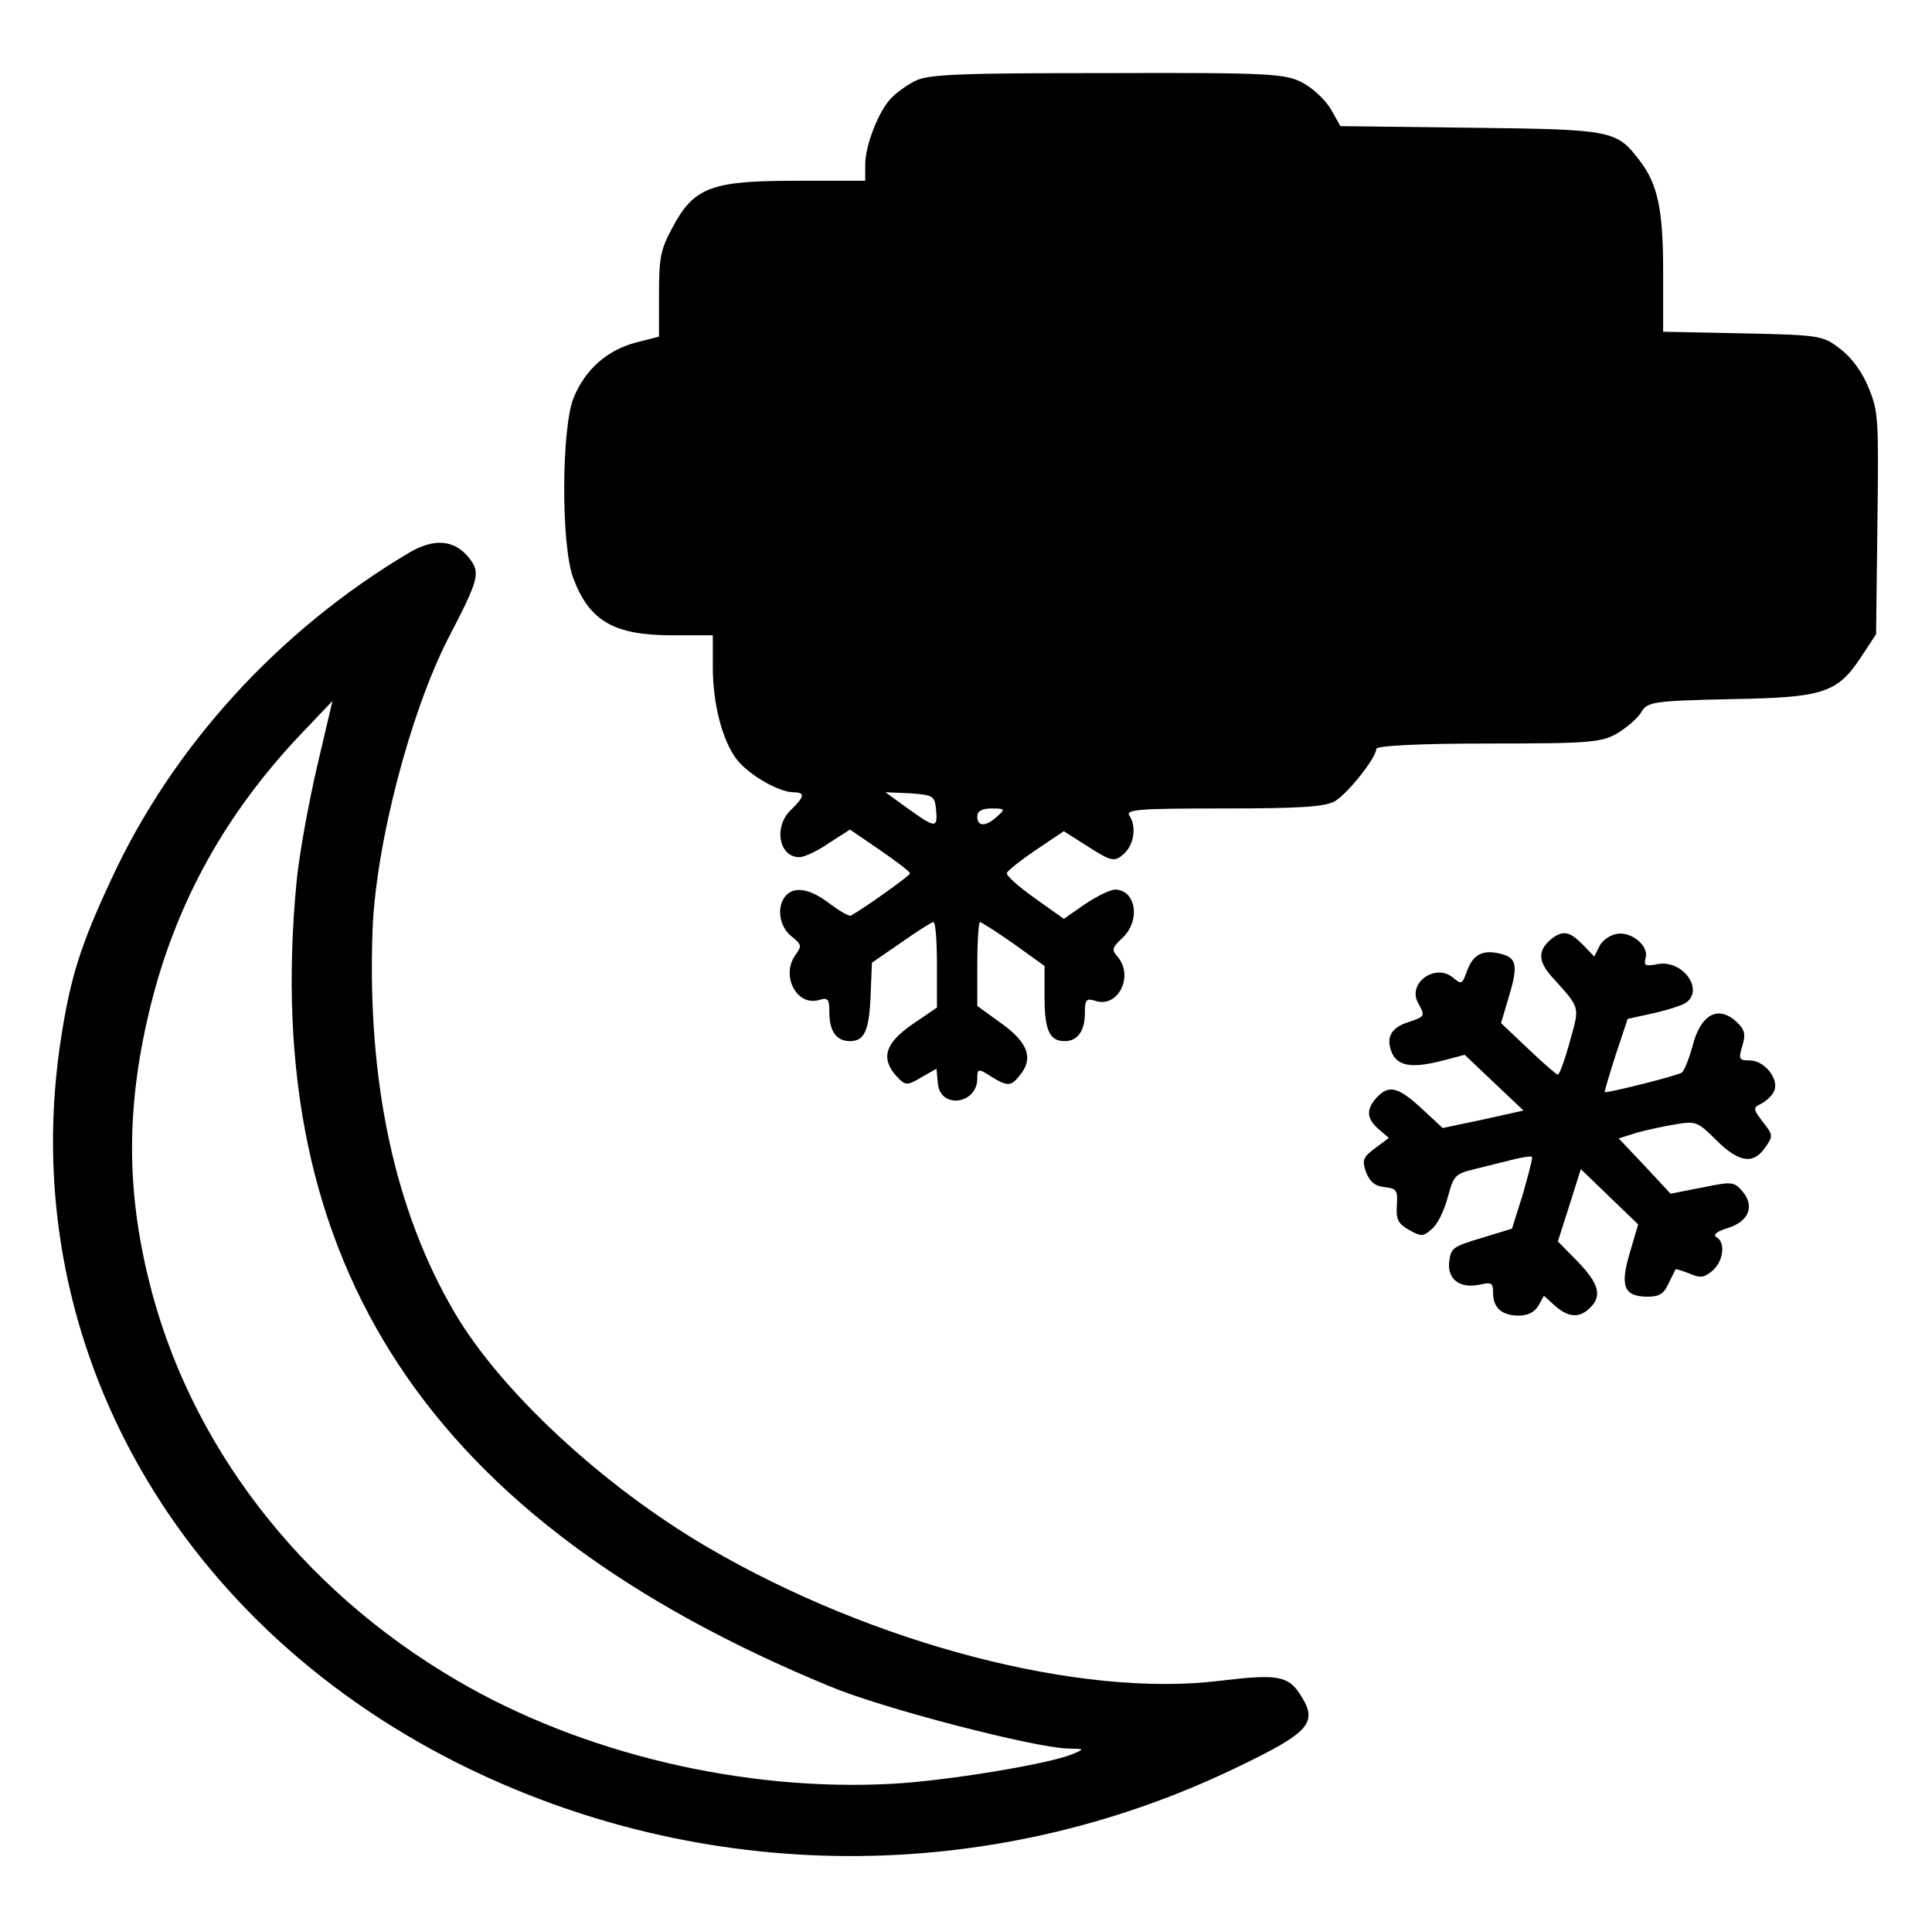 <?xml version="1.0" encoding="UTF-8" standalone="no"?>

<svg
   xmlns:dc="http://purl.org/dc/elements/1.1/"
   xmlns:cc="http://creativecommons.org/ns#"
   xmlns:rdf="http://www.w3.org/1999/02/22-rdf-syntax-ns#"
   xmlns:svg="http://www.w3.org/2000/svg"
   xmlns="http://www.w3.org/2000/svg"
   version="1.0"
   width="468pt"
   height="463pt"
   viewBox="0 0 468 463"
   id="svg2">
  
  <defs
     id="defs34" />
  
  <g
     transform="matrix(0.119,0,0,-0.119,149.523,314.681)"
     id="g6"
     fill="#000000"
     stroke="none">
    <path
       d="M -423.257,1519.495 C -688.48,1362 -905.025,1125.418 -1030.511,853.142 c -61.374,-131.556 -81.99,-196.445 -100.951,-317.316 -96.559,-606.12 220.175,-1186.757 808.572,-1481.709 496.946,-248.265 1080.72,-251.087 1584.985,-7.302 148.87,71.634 165.562,90.579 127.739,148.571 -24.375,37.372 -46.429,41.495 -162.163,27.43 -283.879,-35.362 -705.844,74.187 -1043.886,271.812 -212.841,124.43 -421.093,317.538 -515.246,478.225 -121.818,207.558 -178.069,470.469 -166.61,779.507 6.931,174.946 76.571,440.801 153.492,591.573 63.519,122.329 67.17,134.547 42.114,165.539 -29.562,36.418 -70.309,39.51 -120.792,10.021 z M -652.747,849.963 c -75.031,-780.162 271.1,-1303.436 1086.376,-1638.935 107.854,-45.114 415.112,-124.28 483.174,-126.197 35.328,-0.72 35.328,-0.72 8.709,-11.869 -51.483,-20.532 -256.317,-53.867 -364.734,-59.852 -302.819,-16.715 -633.652,61.483 -888.025,210.991 -319.262,186.646 -545.922,482.206 -627.116,817.505 -46.264,189.699 -44.288,360.366 5.577,560.044 52.299,207.823 152.692,387.928 304.76,548.188 l 64.333,67.635 -31.538,-134.249 c -17.022,-73.368 -36.303,-178.903 -41.516,-233.262 z"
       id="path19"
       style="stroke-width:1" />
    <path
       style="stroke-width:1.329"
       d="m 605.122,2479.019 c -17.338,-8.812 -39.238,-25.335 -48.363,-35.249 -25.55,-27.538 -52.013,-95.833 -52.013,-134.386 v -33.046 H 361.482 c -170.64,0 -206.228,-13.218 -250.029,-96.934 -23.725,-44.061 -26.463,-60.584 -26.463,-135.488 v -84.818 L 37.54,1946.981 c -57.488,-15.421 -102.201,-53.975 -125.927,-111.254 -25.55,-60.584 -26.463,-302.92 -0.912,-369.012 32.85,-87.021 83.039,-115.66 201.665,-115.66 h 82.126 v -64.99 c 0,-73.802 19.163,-148.706 48.363,-187.26 23.725,-30.843 83.951,-66.092 114.064,-67.193 25.55,0 25.55,-7.711 -2.738,-35.249 -36.501,-34.147 -25.55,-96.934 16.425,-96.934 10.038,0 36.5,12.117 60.226,28.64 l 42.888,27.538 61.138,-41.858 c 33.763,-23.132 61.138,-44.061 61.138,-47.366 0,-4.406 -93.989,-71.599 -120.452,-85.919 -2.738,-2.203 -22.813,8.812 -42.888,24.234 -40.151,30.843 -73.001,36.35 -90.339,15.421 -18.25,-22.031 -12.775,-61.686 11.863,-81.513 20.988,-16.523 21.9,-19.827 9.125,-37.452 -31.025,-41.858 0.912,-105.747 47.451,-92.528 18.25,5.508 20.988,2.203 20.988,-25.335 0,-38.553 14.6,-58.381 41.976,-58.381 29.2,0 39.238,20.929 41.976,93.63 l 2.738,66.092 59.313,40.757 c 32.85,23.132 62.051,41.858 65.701,41.858 4.562,0 7.3,-39.655 7.3,-87.021 v -87.021 l -50.188,-34.147 c -55.663,-38.553 -64.788,-69.396 -31.938,-105.747 17.338,-18.726 20.988,-19.827 50.188,-2.203 l 31.025,17.624 2.738,-29.741 c 4.563,-52.873 80.301,-42.96 80.301,9.914 0,19.828 1.825,20.929 27.375,4.406 33.763,-20.929 41.063,-20.929 58.401,1.102 29.2,34.147 18.25,67.193 -35.588,105.747 l -50.188,36.35 v 84.818 c 0,47.366 2.737,85.919 5.475,85.919 2.737,0 33.763,-19.827 68.438,-44.061 l 62.963,-45.163 V 615.234 c 0,-68.295 10.038,-90.325 41.063,-90.325 26.463,0 41.063,20.929 41.063,57.279 0,27.538 2.737,30.843 22.813,24.234 44.713,-13.218 76.651,49.569 44.713,89.224 -13.688,15.421 -12.775,18.726 9.125,39.655 37.413,35.249 27.375,98.036 -15.513,98.036 -9.125,0 -36.5,-13.218 -61.138,-29.741 l -42.888,-29.741 -60.226,42.96 c -32.85,23.132 -58.401,46.264 -55.663,50.67 2.737,5.508 29.2,26.437 60.226,47.366 l 55.663,37.452 50.188,-31.944 c 44.713,-28.64 52.926,-30.843 69.351,-16.523 22.813,17.624 29.201,56.178 14.6,79.31 -10.038,13.218 15.513,15.421 190.715,15.421 158.777,0 208.053,3.305 228.128,15.421 27.375,17.624 83.039,88.122 83.039,105.747 0,6.609 87.601,11.015 228.128,11.015 209.878,0 231.778,2.203 264.629,22.031 19.163,12.117 41.063,30.843 47.451,42.96 11.863,19.827 26.463,22.03 180.678,25.335 191.628,3.304 218.091,12.117 268.279,89.224 l 28.288,42.96 2.737,225.813 c 2.737,212.595 1.825,228.016 -17.338,274.281 -11.863,30.843 -33.763,61.685 -56.576,79.31 -36.501,28.64 -41.063,29.741 -199.84,33.046 l -162.427,3.305 v 121.168 c 0,128.879 -10.95,179.549 -48.363,228.016 -46.538,60.584 -53.838,62.787 -341.28,66.092 l -267.366,3.305 -19.163,34.147 c -10.95,18.726 -36.501,42.96 -57.488,53.975 -34.675,18.726 -65.701,20.929 -397.856,19.828 -300.217,0 -365.918,-2.203 -392.38,-16.523 z M 648.923,996.362 c 3.65,-38.553 -0.913,-38.553 -57.488,2.203 l -45.626,33.046 50.188,-2.203 c 47.451,-3.305 50.188,-5.508 52.926,-33.046 z m 124.102,-14.32 c -22.813,-20.929 -40.15,-20.929 -40.15,0 0,11.015 9.125,16.523 29.2,16.523 27.375,0 28.288,-1.102 10.95,-16.523 z"
       id="path987" />
    <path
       style="stroke-width:1.329"
       d="m 1902.526,733.779 c -28.416,-23.087 -29.431,-45.212 0,-77.918 58.862,-65.413 56.833,-58.679 36.535,-131.788 -10.149,-37.516 -21.312,-67.337 -24.357,-67.337 -3.045,0 -30.446,24.049 -60.892,52.908 l -54.803,51.946 16.238,54.831 c 19.282,63.489 15.223,78.88 -18.268,86.576 -35.52,8.658 -54.803,-1.924 -66.981,-34.63 -10.149,-27.897 -11.163,-28.859 -28.416,-14.429 -36.535,30.783 -94.382,-11.543 -71.04,-51.946 14.208,-25.973 14.208,-26.935 -20.297,-38.478 -36.535,-11.543 -46.684,-32.707 -32.476,-64.451 13.193,-25.973 42.624,-29.821 107.575,-12.505 l 39.58,10.581 59.877,-56.755 59.877,-56.755 -82.204,-18.277 -82.204,-17.315 -42.624,39.44 c -47.699,44.25 -66.981,49.06 -91.338,23.087 -22.327,-24.049 -21.312,-43.288 3.045,-64.451 l 21.312,-18.277 -28.416,-21.163 c -24.357,-18.277 -26.386,-24.049 -18.267,-48.098 8.119,-20.201 18.267,-28.859 37.55,-30.783 25.372,-2.886 27.401,-6.734 25.372,-37.516 -2.03,-28.859 3.045,-37.516 25.372,-50.022 24.357,-13.467 28.416,-13.467 45.669,1.924 11.164,8.658 25.372,37.516 32.476,64.451 12.178,45.212 15.223,48.098 54.803,57.717 23.342,5.772 57.847,14.429 77.13,19.239 19.282,4.81 37.55,7.696 39.58,5.772 2.03,-1.924 -7.104,-35.592 -18.267,-75.033 l -22.327,-71.185 -62.922,-19.239 c -57.847,-17.315 -61.907,-20.201 -64.951,-49.06 -4.059,-35.592 23.342,-54.831 63.937,-45.212 22.327,4.81 25.372,2.886 25.372,-17.315 0,-30.783 18.268,-46.174 52.773,-46.174 17.253,0 31.461,6.734 39.58,20.201 l 11.163,20.201 22.327,-20.201 c 27.401,-24.049 49.728,-25.973 71.04,-4.81 25.372,24.049 19.282,49.06 -24.357,94.272 l -40.595,41.364 23.342,73.109 23.342,74.071 57.847,-55.793 58.862,-56.755 -17.253,-58.679 c -20.297,-68.299 -11.164,-88.5 37.55,-88.5 23.342,0 32.476,6.734 41.609,26.935 7.104,14.429 13.193,26.935 14.208,28.859 1.015,0.962 13.193,-2.886 28.416,-8.658 22.327,-9.62 29.431,-8.658 46.684,5.772 22.327,19.239 27.401,57.717 8.119,68.299 -7.104,4.81 0,11.543 22.327,18.277 43.639,13.467 55.818,44.25 31.461,74.071 -18.267,21.163 -21.312,21.163 -83.219,8.658 l -63.937,-12.505 -52.773,56.755 -52.773,55.793 36.535,11.543 c 20.297,5.772 56.832,13.467 80.174,17.315 40.594,6.734 44.654,4.81 82.204,-32.707 45.669,-45.212 75.1,-50.022 99.457,-14.429 16.238,23.087 16.238,25.011 -5.074,51.946 -20.297,26.935 -20.297,28.859 -2.03,37.516 10.149,5.772 22.327,17.315 25.372,25.973 10.149,24.049 -20.297,61.565 -49.728,61.565 -22.327,0 -23.342,2.886 -15.223,29.821 7.104,23.087 5.074,32.707 -11.164,48.098 -37.55,35.592 -74.085,16.353 -90.323,-49.06 -7.104,-25.973 -17.253,-50.984 -22.327,-53.87 -11.164,-6.734 -153.245,-42.326 -156.289,-39.44 -1.015,0.962 9.134,34.63 22.327,75.994 l 24.357,73.109 52.773,11.543 c 29.431,6.734 59.877,16.353 66.981,22.125 35.52,26.935 -8.119,86.576 -57.847,77.918 -26.386,-4.81 -29.431,-3.848 -25.372,12.505 7.104,24.049 -28.416,53.87 -57.847,49.06 -13.193,-1.924 -29.431,-12.505 -35.52,-24.049 l -11.164,-22.125 -23.342,24.049 c -26.387,26.935 -39.58,29.821 -62.922,12.505 z"
       id="path1369" />
  </g>
</svg>
